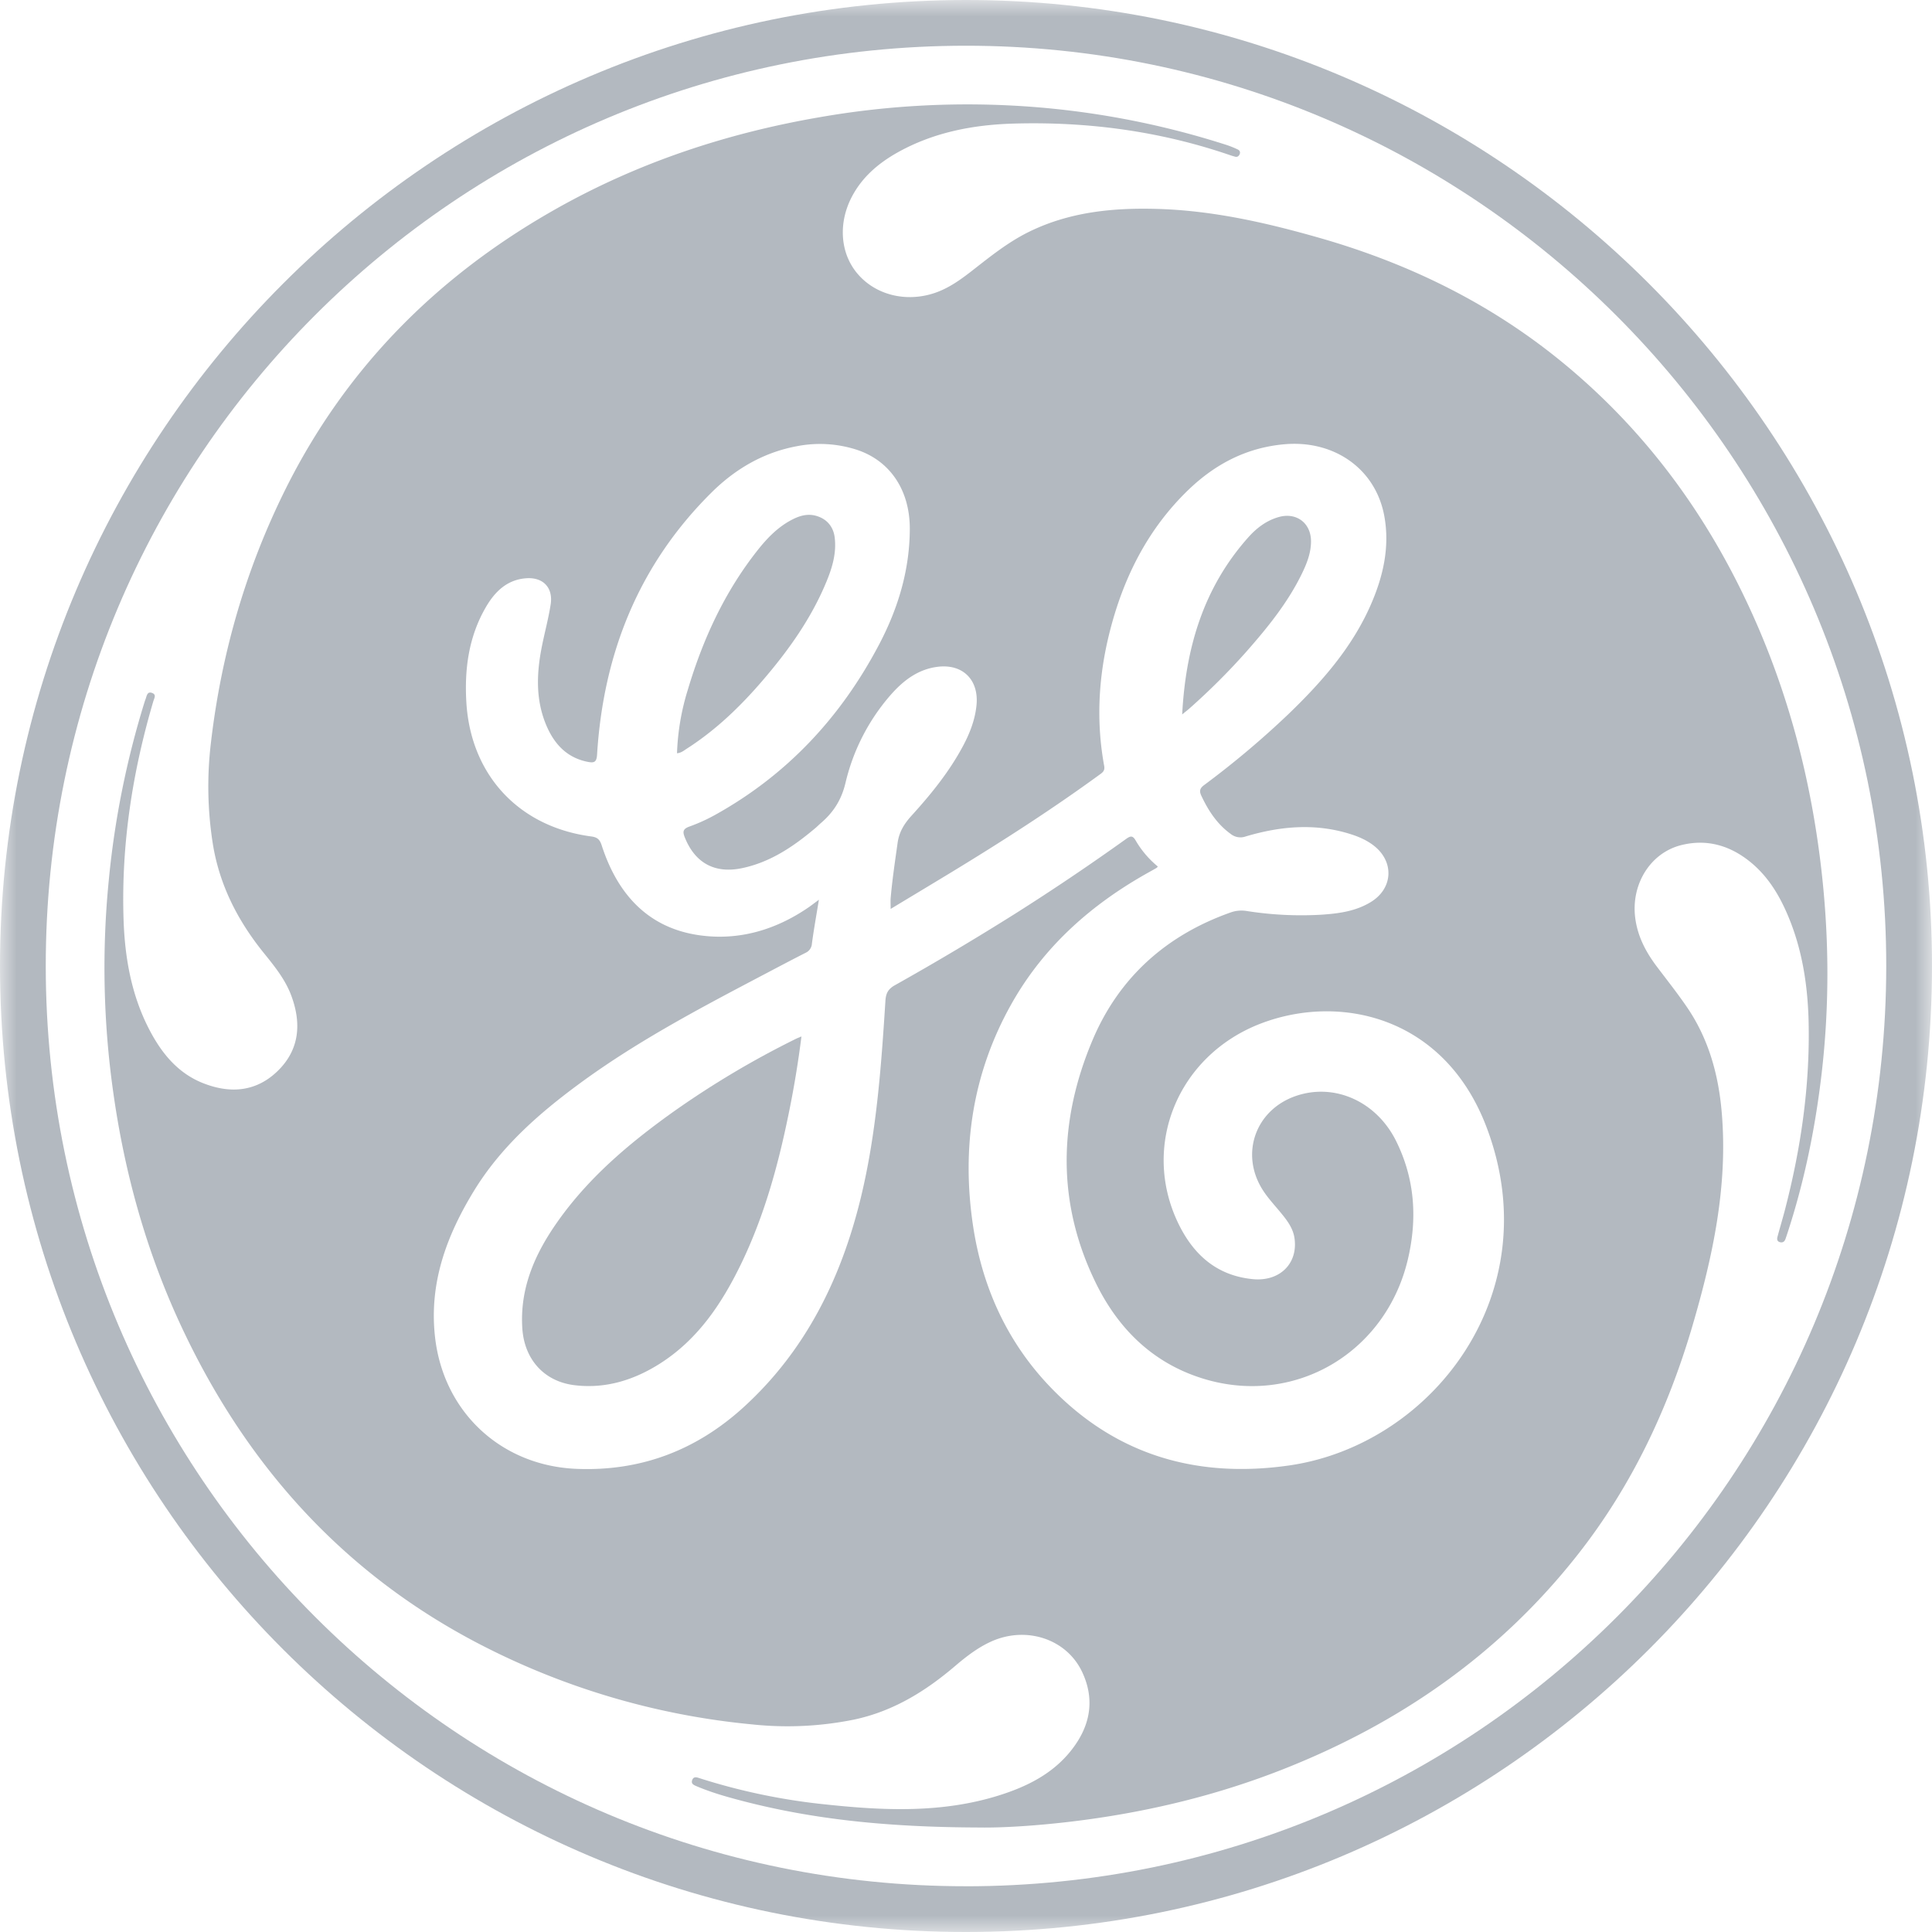 <svg xmlns="http://www.w3.org/2000/svg" xmlns:xlink="http://www.w3.org/1999/xlink" width="57" height="57" viewBox="0 0 57 57">
    <defs>
        <path id="a" d="M0 0h57v57H0z"/>
    </defs>
    <g fill="none" fill-rule="evenodd" opacity=".5">
        <g>
            <mask id="b" fill="#fff">
                <use xlink:href="#a"/>
            </mask>
            <path fill="#677381" d="M28.503 55.65C13.506 55.657 1.36 43.519 1.35 28.514 1.339 13.504 13.487 1.35 28.5 1.349c14.97-.001 27.16 12.192 27.15 27.158-.008 15.008-12.14 27.139-27.147 27.144M28.493 0C12.784.007 0 12.795 0 28.502.001 44.25 12.761 57.006 28.506 57 44.248 56.994 56.991 44.254 57 28.514 57.009 12.798 44.206-.007 28.494 0" mask="url(#b)"/>
        </g>
        <path fill="#677381" d="M38.023 43.237c-2.707.385-5.099-.302-7.026-2.305-1.276-1.326-2.011-2.942-2.286-4.747-.35-2.308-.023-4.522 1.136-6.577.96-1.701 2.37-2.942 4.063-3.882.07-.039.14-.078.21-.119.013-.007.022-.023.04-.042a2.832 2.832 0 0 1-.655-.769c-.086-.148-.151-.138-.278-.047a68.85 68.85 0 0 1-3.272 2.205 81.957 81.957 0 0 1-3.558 2.116c-.194.11-.26.236-.274.453-.125 1.958-.265 3.917-.73 5.829-.578 2.367-1.622 4.492-3.449 6.16-1.39 1.268-3.026 1.9-4.928 1.824-2.228-.088-3.932-1.674-4.181-3.888-.18-1.592.339-2.988 1.146-4.31.79-1.293 1.9-2.272 3.104-3.159 1.631-1.201 3.41-2.152 5.196-3.092.493-.259.984-.52 1.48-.773a.317.317 0 0 0 .193-.274c.055-.415.13-.827.206-1.294-.124.09-.203.152-.285.21-.981.68-2.083 1.005-3.254.835-1.525-.221-2.412-1.235-2.87-2.653-.059-.18-.136-.237-.306-.26-2.135-.282-3.558-1.81-3.686-3.959-.058-.984.07-1.935.574-2.803.264-.456.622-.812 1.186-.855.503-.039.806.276.727.775-.07.446-.193.882-.276 1.325-.145.774-.16 1.542.167 2.282.24.54.614.923 1.218 1.037.177.033.246.001.26-.209.184-2.986 1.228-5.607 3.372-7.735.698-.694 1.53-1.185 2.515-1.37a3.538 3.538 0 0 1 1.746.094c1 .315 1.598 1.191 1.594 2.348-.004 1.212-.346 2.342-.905 3.405-1.128 2.147-2.72 3.855-4.852 5.036a5.168 5.168 0 0 1-.748.338c-.188.068-.201.15-.133.32.303.754.882 1.072 1.68.908.841-.174 1.525-.639 2.167-1.18.056-.046.106-.098.161-.146.37-.315.61-.682.73-1.18a6.05 6.05 0 0 1 1.333-2.604c.375-.427.812-.765 1.402-.834.733-.085 1.206.392 1.133 1.133-.042.426-.192.814-.389 1.188-.408.77-.952 1.44-1.534 2.08-.212.235-.36.474-.405.796-.075.535-.155 1.07-.203 1.608-.01.1-.002.202-.002.34.6-.362 1.172-.706 1.743-1.052 1.504-.914 2.985-1.863 4.408-2.9.092-.067.176-.115.149-.266-.24-1.307-.17-2.607.146-3.89.402-1.629 1.125-3.091 2.35-4.267.786-.752 1.703-1.232 2.808-1.333 1.475-.136 2.706.72 2.961 2.121.166.911-.035 1.782-.401 2.617-.556 1.268-1.452 2.282-2.434 3.228a26.435 26.435 0 0 1-2.483 2.089c-.132.099-.144.18-.079.318.206.437.463.831.861 1.12a.46.46 0 0 0 .446.077c1.04-.31 2.089-.4 3.142-.053.23.076.45.177.644.329.601.474.56 1.257-.092 1.657-.455.28-.97.344-1.487.377a10.324 10.324 0 0 1-2.173-.11.95.95 0 0 0-.473.04c-1.898.67-3.295 1.915-4.077 3.762-1.013 2.396-1.064 4.82.104 7.192.684 1.388 1.745 2.402 3.268 2.835 2.657.753 5.286-.83 5.928-3.55.284-1.201.208-2.374-.345-3.49-.579-1.17-1.81-1.72-2.946-1.337-1.215.41-1.678 1.737-.97 2.809.15.228.34.43.514.642.186.226.364.458.404.758.102.748-.444 1.275-1.228 1.2-1.067-.103-1.754-.722-2.2-1.642-1.11-2.296-.012-4.963 2.434-5.9 2.34-.895 5.424-.21 6.662 3.067 1.854 4.907-1.62 9.372-5.838 9.973m15.692-17.758c-.293-2.417-.887-4.753-1.851-6.99-1.313-3.045-3.186-5.679-5.76-7.792-2.121-1.742-4.53-2.921-7.162-3.675-1.58-.452-3.172-.815-4.822-.859-1.295-.035-2.564.091-3.75.671-.623.304-1.156.736-1.697 1.158-.338.263-.684.512-1.098.652-.842.284-1.744.06-2.277-.57-.51-.601-.575-1.492-.163-2.274.304-.577.779-.982 1.337-1.297 1.068-.6 2.238-.823 3.442-.857 2.18-.062 4.315.223 6.384.934.046.016.092.029.139.042.067.019.11-.014.136-.07.028-.063.001-.116-.055-.142a2.914 2.914 0 0 0-.336-.135 24.912 24.912 0 0 0-6.312-1.16 25.298 25.298 0 0 0-5.646.336c-2.782.475-5.427 1.351-7.886 2.75-3.454 1.963-6.144 4.67-7.919 8.24-1.177 2.368-1.898 4.88-2.2 7.507a10.83 10.83 0 0 0 .056 2.922c.192 1.23.737 2.293 1.513 3.252.314.389.632.78.808 1.258.298.805.244 1.574-.386 2.2-.636.632-1.41.697-2.222.375-.71-.282-1.178-.831-1.533-1.485-.568-1.046-.773-2.187-.81-3.358-.07-2.189.26-4.327.879-6.424.026-.087.1-.197-.04-.245-.135-.048-.152.076-.183.166-.01.03-.023.06-.032.09a26.13 26.13 0 0 0-1.063 5.306 26.197 26.197 0 0 0 .13 6.184c.335 2.405.977 4.72 2.003 6.922 1.89 4.055 4.723 7.246 8.706 9.342a21.959 21.959 0 0 0 8.135 2.421 9.872 9.872 0 0 0 3.014-.14c1.147-.242 2.105-.831 2.983-1.58.332-.283.677-.55 1.08-.73 1.031-.457 2.213-.068 2.671.907.39.83.231 1.609-.324 2.31-.552.699-1.318 1.075-2.147 1.334-1.664.518-3.364.446-5.065.265a18.308 18.308 0 0 1-3.76-.78c-.08-.027-.166-.052-.207.05-.047.116.04.153.128.19.312.132.634.237.96.328 2.27.637 4.59.88 7.382.889.749.013 1.933-.067 3.11-.225 2.005-.269 3.96-.749 5.846-1.492 3.457-1.363 6.412-3.417 8.717-6.359 1.574-2.008 2.642-4.269 3.36-6.71.606-2.064 1.055-4.144.868-6.315-.095-1.11-.385-2.16-1.017-3.09-.286-.42-.604-.82-.91-1.226-.319-.426-.556-.882-.625-1.422-.126-.995.451-1.923 1.368-2.147.723-.177 1.377-.002 1.96.446.54.414.892.971 1.157 1.587.445 1.03.61 2.12.632 3.233.036 1.869-.232 3.701-.702 5.506-.067.257-.144.512-.213.769-.02.071-.031.149.068.176.087.023.138-.02.165-.1.018-.052.037-.106.054-.16.502-1.53.822-3.102 1.009-4.699.242-2.07.224-4.14-.027-6.21"/>
        <path fill="#677381" d="M23.645 30.58a29.297 29.297 0 0 1-.382 2.303c-.312 1.528-.727 3.026-1.412 4.434-.562 1.152-1.264 2.2-2.371 2.907-.768.49-1.609.755-2.527.644-.904-.109-1.484-.766-1.543-1.678-.078-1.191.377-2.209 1.042-3.15.905-1.284 2.084-2.285 3.349-3.193a26.734 26.734 0 0 1 3.672-2.194c.05-.025.102-.044.172-.074M19.974 22.223a7.106 7.106 0 0 1 .32-1.877c.446-1.495 1.09-2.893 2.066-4.123.276-.348.586-.668.986-.88.224-.119.458-.196.719-.128.32.085.524.317.562.649.053.447-.067.863-.233 1.27-.45 1.103-1.133 2.058-1.904 2.954-.654.761-1.374 1.453-2.224 1.998-.085.054-.166.127-.292.137M34.878 21.078c.105-1.992.64-3.747 1.94-5.213.247-.279.542-.509.914-.612.519-.144.947.18.947.718 0 .349-.127.663-.276.968-.416.85-1.006 1.576-1.625 2.28a19.772 19.772 0 0 1-1.678 1.676c-.052.047-.109.09-.222.183"/>
    </g>
</svg>
